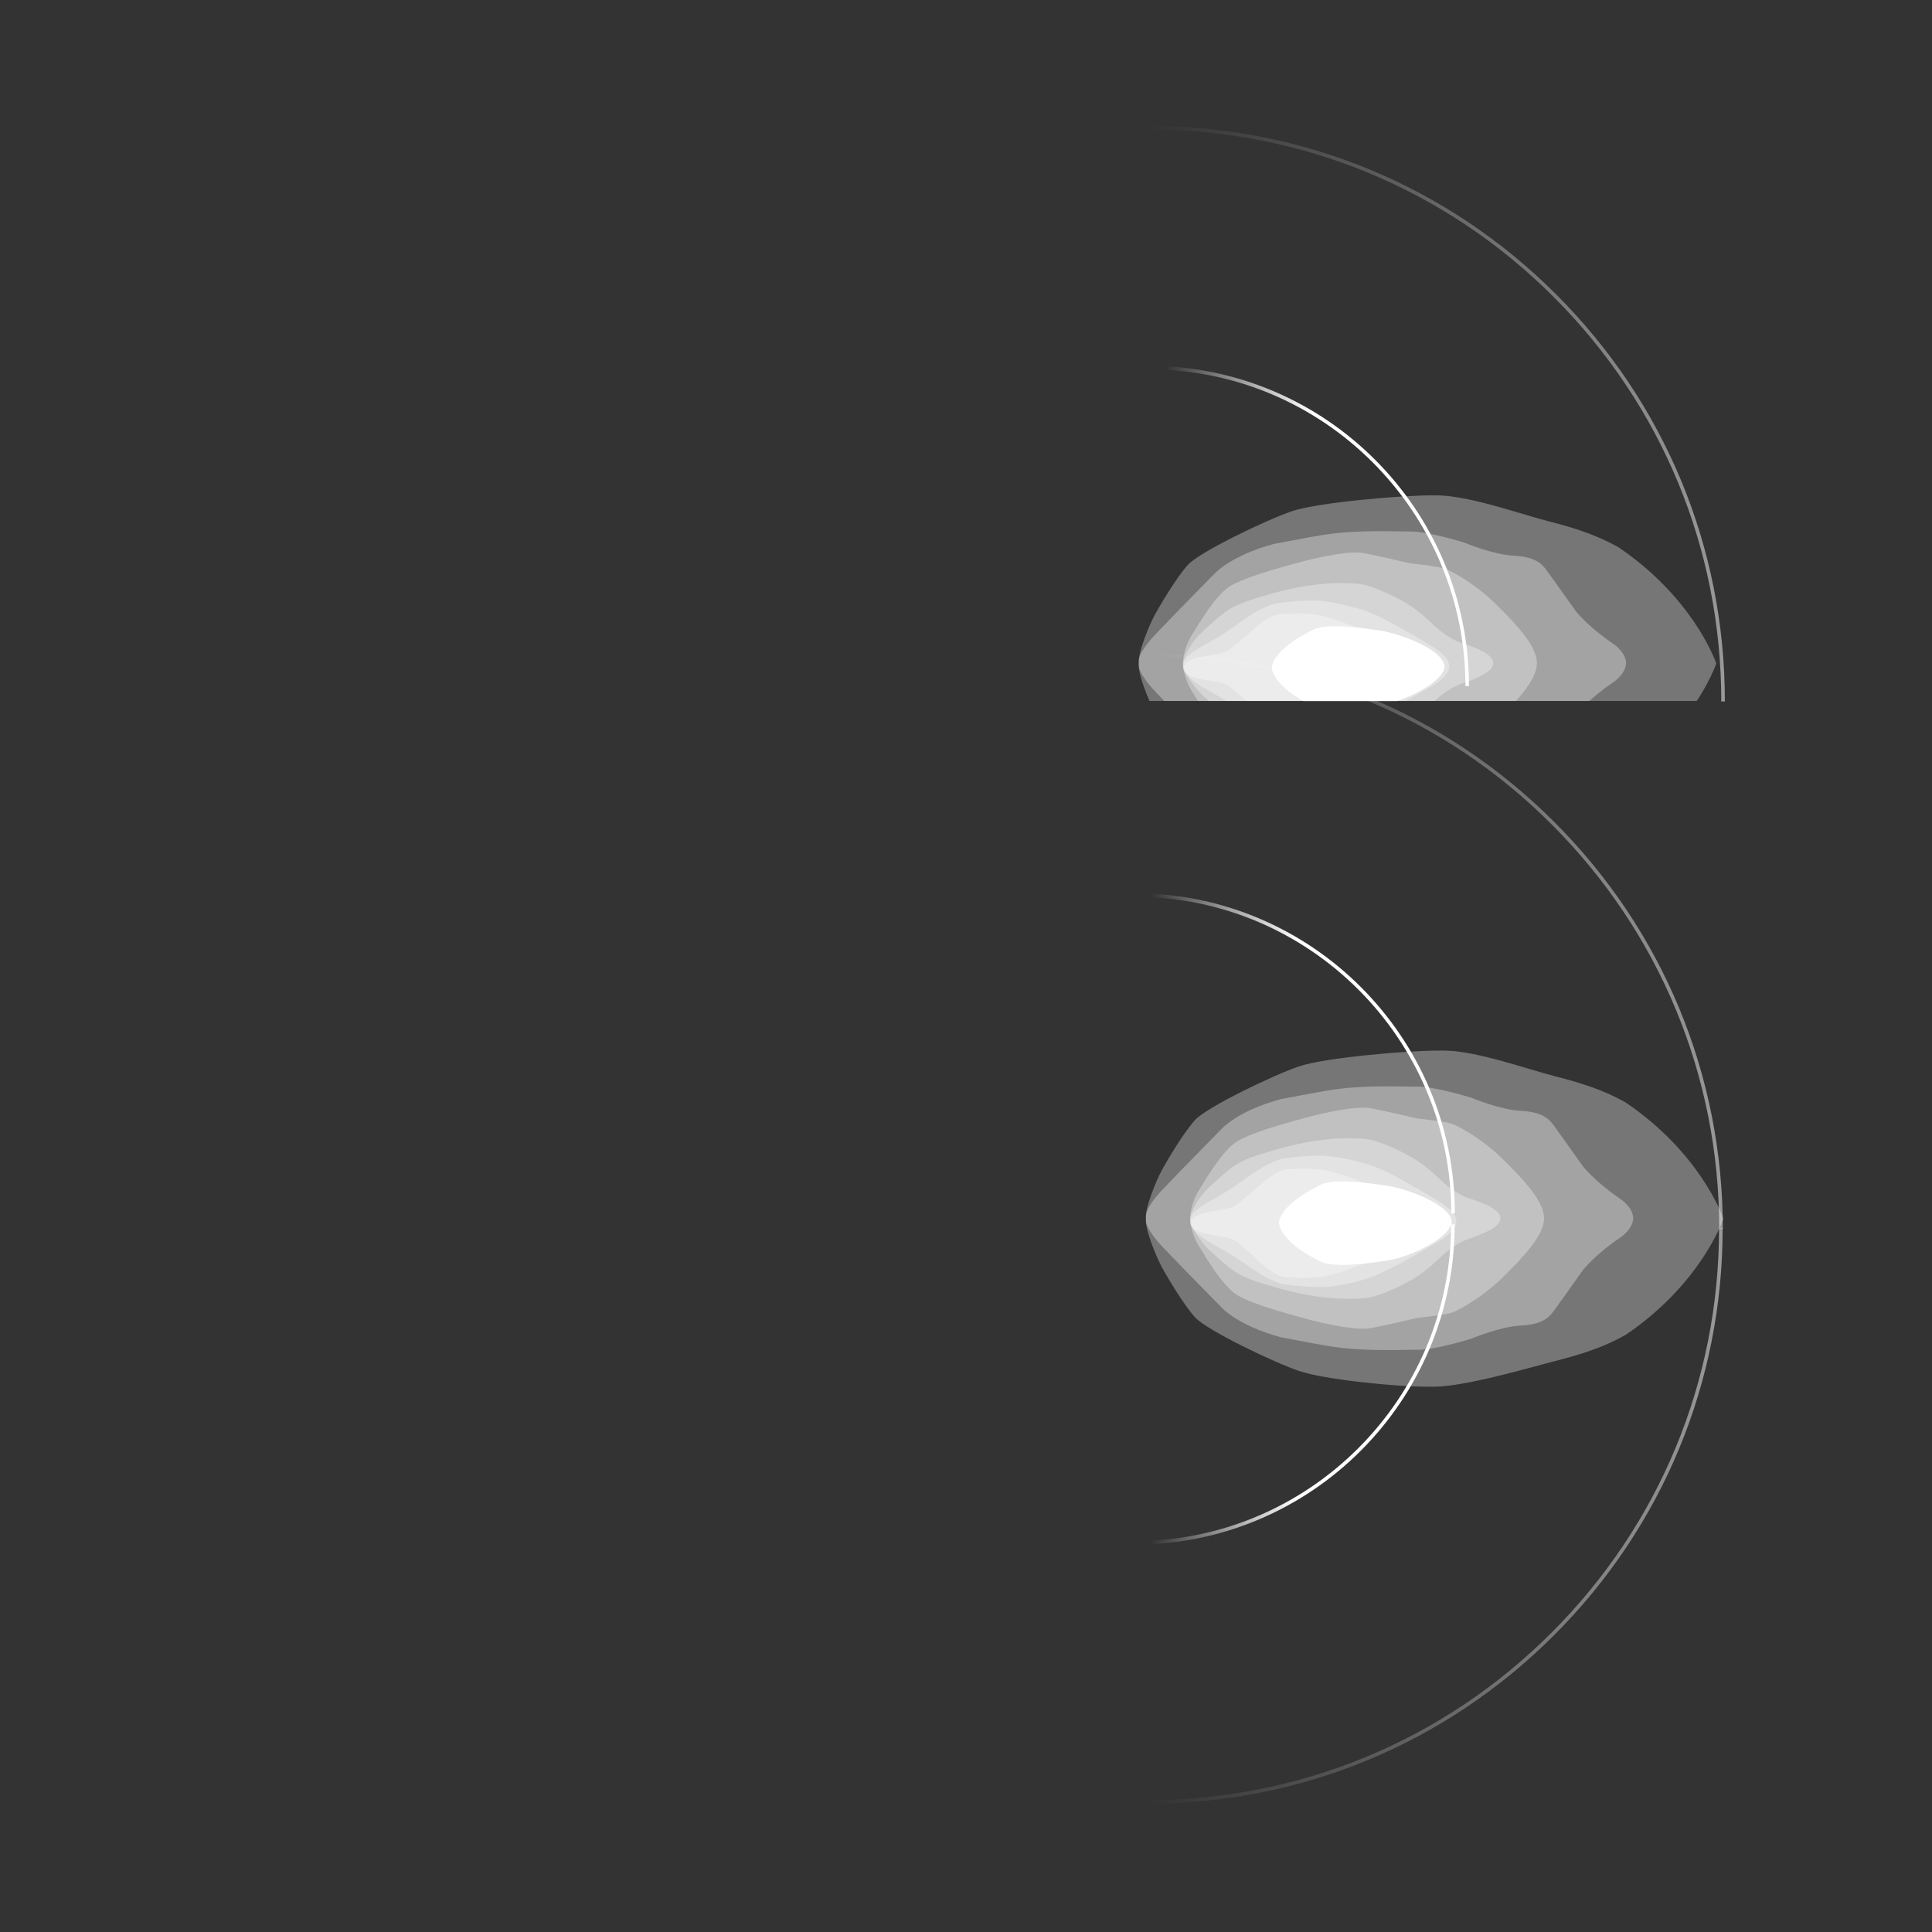 <?xml version="1.0" encoding="UTF-8"?>
<svg xmlns="http://www.w3.org/2000/svg" xmlns:xlink="http://www.w3.org/1999/xlink" viewBox="0 0 1080 1080">
  <rect x="0" y="0" width="1080" height="1080" fill="#333333" stroke="none"/>
  <defs>
    <style>
      .cls-1 {
        fill: none;
      }

      .cls-2 {
        fill: url(#linear-gradient-3);
      }

      .cls-3 {
        fill: url(#linear-gradient-2);
      }

      .cls-4 {
        mix-blend-mode: overlay;
      }

      .cls-4, .cls-5 {
        opacity: .33;
      }

      .cls-6 {
        fill: #fff;
      }

      .cls-7 {
        fill: url(#New_Gradient_Swatch);
      }

      .cls-8 {
        fill: url(#linear-gradient);
      }

      .cls-9 {
        clip-path: url(#clippath-16);
      }

      .cls-10 {
        clip-path: url(#clippath-10);
      }

      .cls-11 {
        clip-path: url(#clippath-15);
      }

      .cls-12 {
        clip-path: url(#clippath-11);
      }

      .cls-13 {
        clip-path: url(#clippath-13);
      }

      .cls-14 {
        clip-path: url(#clippath-14);
      }

      .cls-15 {
        clip-path: url(#clippath-12);
      }

      .cls-16 {
        clip-path: url(#clippath-3);
      }

      .cls-17 {
        clip-path: url(#clippath-1);
      }

      .cls-18 {
        clip-path: url(#clippath-4);
      }

      .cls-19 {
        clip-path: url(#clippath-2);
      }

      .cls-20 {
        clip-path: url(#clippath-9);
      }

      .cls-21 {
        clip-path: url(#clippath-8);
      }

      .cls-22 {
        clip-path: url(#clippath-7);
      }

      .cls-23 {
        clip-path: url(#clippath-6);
      }

      .cls-24 {
        clip-path: url(#clippath-5);
      }

      .cls-25 {
        fill: url(#New_Gradient_Swatch-2);
      }

      .cls-26 {
        fill: url(#New_Gradient_Swatch-3);
      }

      .cls-27 {
        isolation: isolate;
      }

      .cls-28 {
        clip-path: url(#clippath);
      }
    </style>
    <clipPath id="clippath">
      <rect class="cls-1" x="556.836" y="256.447" width="424.127" height="135.435"/>
    </clipPath>
    <clipPath id="clippath-1">
      <rect class="cls-1" x="636.445" y="276.854" width="322.978" height="188.087"/>
    </clipPath>
    <clipPath id="clippath-2">
      <rect class="cls-1" x="636.445" y="276.854" width="322.978" height="188.087"/>
    </clipPath>
    <clipPath id="clippath-3">
      <rect class="cls-1" x="636.522" y="276.854" width="322.901" height="188.087"/>
    </clipPath>
    <clipPath id="clippath-4">
      <rect class="cls-1" x="636.445" y="296.937" width="272.579" height="147.419"/>
    </clipPath>
    <clipPath id="clippath-5">
      <rect class="cls-1" x="661.304" y="308.84" width="197.872" height="123.608"/>
    </clipPath>
    <clipPath id="clippath-6">
      <rect class="cls-1" x="661.305" y="325.949" width="173.397" height="89.753"/>
    </clipPath>
    <clipPath id="clippath-7">
      <rect class="cls-1" x="661.305" y="335.641" width="148.807" height="73.53"/>
    </clipPath>
    <clipPath id="clippath-8">
      <rect class="cls-1" x="661.442" y="342.903" width="145.96" height="61.127"/>
    </clipPath>
    <clipPath id="clippath-9">
      <rect class="cls-1" x="640.438" y="587.196" width="322.978" height="188.087"/>
    </clipPath>
    <clipPath id="clippath-10">
      <rect class="cls-1" x="640.438" y="587.196" width="322.978" height="188.087"/>
    </clipPath>
    <clipPath id="clippath-11">
      <rect class="cls-1" x="640.515" y="587.196" width="322.901" height="188.087"/>
    </clipPath>
    <clipPath id="clippath-12">
      <rect class="cls-1" x="640.438" y="607.278" width="272.579" height="147.419"/>
    </clipPath>
    <clipPath id="clippath-13">
      <rect class="cls-1" x="665.297" y="619.181" width="197.872" height="123.608"/>
    </clipPath>
    <clipPath id="clippath-14">
      <rect class="cls-1" x="665.298" y="636.291" width="173.397" height="89.753"/>
    </clipPath>
    <clipPath id="clippath-15">
      <rect class="cls-1" x="665.298" y="645.983" width="148.807" height="73.53"/>
    </clipPath>
    <clipPath id="clippath-16">
      <rect class="cls-1" x="665.435" y="653.245" width="145.96" height="61.127"/>
    </clipPath>
    <linearGradient id="linear-gradient" x1="263.562" y1="231.278" x2="-58.083" y2="231.278" gradientTransform="translate(906.125) rotate(-180) scale(1 -1)" gradientUnits="userSpaceOnUse">
      <stop offset="0" stop-color="#fff" stop-opacity="0"/>
      <stop offset="1" stop-color="#fff" stop-opacity=".5"/>
    </linearGradient>
    <linearGradient id="New_Gradient_Swatch" data-name="New Gradient Swatch" x1="84.955" y1="294.015" x2="263.929" y2="294.015" gradientTransform="translate(906.125) rotate(-180) scale(1 -1)" gradientUnits="userSpaceOnUse">
      <stop offset=".49" stop-color="#fff"/>
      <stop offset=".95" stop-color="#fff" stop-opacity="0"/>
    </linearGradient>
    <linearGradient id="linear-gradient-2" x1="264.714" y1="526.091" x2="-56.932" y2="526.091" xlink:href="#linear-gradient"/>
    <linearGradient id="New_Gradient_Swatch-2" data-name="New Gradient Swatch" x1="92.862" y1="588.829" x2="271.836" y2="588.829" xlink:href="#New_Gradient_Swatch"/>
    <linearGradient id="linear-gradient-3" x1="264.804" y1="-1271.279" x2="-56.842" y2="-1271.279" gradientTransform="translate(906.125 -423.824) rotate(-180)" xlink:href="#linear-gradient"/>
    <linearGradient id="New_Gradient_Swatch-3" data-name="New Gradient Swatch" x1="92.96" y1="-1197.785" x2="271.935" y2="-1197.785" gradientTransform="translate(906.125 -423.824) rotate(-180)" xlink:href="#New_Gradient_Swatch"/>
  </defs>
  <g class="cls-27">
    <g id="lights">
      <g class="cls-28">
        <g class="cls-17">
          <g class="cls-19">
            <g class="cls-4">
              <g class="cls-16">
                <path class="cls-6" d="M636.557,370.97c-.575,6.035,6.035,21.553,8.621,26.439,2.586,4.885,12.357,21.553,18.967,28.737,6.609,7.185,43.681,25.002,58.05,29.887,14.368,4.885,54.745,8.909,73.712,8.909s53.308-10.345,69.113-14.369c15.806-4.023,27.876-8.046,39.658-14.656,41.277-27.979,53.844-62.496,54.695-64.947h.049l-.024-.072,.024-.071h-.049c-.852-2.451-13.419-36.967-54.695-64.947-11.782-6.609-23.852-10.633-39.658-14.656-15.806-4.023-43.968-14.368-62.935-14.368s-65.522,4.023-79.89,8.909c-14.369,4.886-51.44,22.703-58.05,29.887-6.61,7.185-16.381,23.852-18.967,28.738-2.586,4.885-9.196,20.404-8.621,26.439"/>
              </g>
            </g>
            <g class="cls-5">
              <g class="cls-18">
                <path class="cls-6" d="M909.011,370.646c.004-.084,.011-.167,.013-.252h-.025c-.435-5.847-6.5-10.074-7.338-10.633-10.345-6.897-18.679-15.231-20.978-18.392-1.927-2.65-16.381-23.277-17.818-24.714s-4.885-5.46-16.667-6.035-27.301-7.185-27.301-7.185c0,0-20.978-6.609-30.749-6.324-42.244-.861-45.405,1.438-75.867,6.898-24.714,6.61-33.623,16.955-33.623,16.955,0,0-20.978,21.266-32.473,33.335-9.956,10.454-9.887,15.248-9.691,16.344-.197,1.096-.265,5.891,9.691,16.344,11.495,12.07,32.473,33.335,32.473,33.335,0,0,8.909,10.345,33.623,16.955,30.462,5.46,33.623,7.759,75.867,6.898,9.771,.286,30.749-6.324,30.749-6.324,0,0,15.518-6.61,27.301-7.185s15.231-4.598,16.667-6.035c1.437-1.437,15.89-22.064,17.818-24.714,2.299-3.161,10.633-11.495,20.978-18.392,.838-.559,6.903-4.786,7.338-10.633h.025c-.002-.085-.009-.168-.013-.252"/>
              </g>
            </g>
            <g class="cls-5">
              <g class="cls-24">
                <path class="cls-6" d="M859.176,370.644v-.003c-.244-9.805-11.256-21.227-22.462-32.432-11.208-11.208-24.14-18.392-28.45-20.116-4.311-1.724-18.967-2.874-21.266-3.449s-14.369-3.449-24.714-5.46c-10.345-2.012-37.071,5.46-37.071,5.46,0,0-14.137,3.85-21.553,6.322-6.897,2.299-13.219,4.886-16.38,6.897-8.047,5.46-15.806,18.679-20.979,27.013-5.155,8.307-4.997,15.719-4.995,15.768-.002,.049-.16,7.461,4.995,15.768,5.173,8.334,12.932,21.553,20.979,27.013,3.161,2.012,9.483,4.598,16.38,6.897,7.416,2.472,21.553,6.322,21.553,6.322,0,0,26.726,7.472,37.071,5.46,10.345-2.012,22.415-4.886,24.714-5.46s16.955-1.724,21.266-3.449c4.311-1.724,17.243-8.909,28.45-20.116,11.206-11.206,22.218-22.627,22.462-32.432v-.003"/>
              </g>
            </g>
            <g class="cls-5">
              <g class="cls-23">
                <path class="cls-6" d="M816.023,359.082c-4.598-1.724-9.483-4.886-15.656-10.694-8.196-7.985-15.093-11.721-15.093-11.721-4.023-2.299-17.53-9.483-26.151-10.345-24.14-2.012-45.98,4.598-59.487,8.909s-16.38,8.046-25.864,16.381c-11.782,10.633-12.467,19.216-12.467,19.216,0,0,.685,8.583,12.467,19.216,9.484,8.334,12.357,12.07,25.864,16.381,13.507,4.311,35.347,10.92,59.487,8.909,8.621-.862,22.128-8.046,26.151-10.345,0,0,6.897-3.736,15.093-11.721,6.173-5.809,11.058-8.97,15.656-10.694,4.598-1.724,18.679-5.996,18.679-11.744,0-6.322-14.081-10.02-18.679-11.744"/>
              </g>
            </g>
            <g class="cls-5">
              <g class="cls-22">
                <path class="cls-6" d="M799.355,360.662c-2.996-1.997-19.254-11.208-19.254-11.208,0,0-12.07-6.897-19.542-8.909-8.621-2.586-20.12-5.146-28.45-4.886-9.196,.287-17.53,1.437-17.53,1.437-7.184,.862-17.242,7.759-22.415,11.495-5.172,3.736-9.339,6.572-15.949,10.307-6.609,3.736-8.621,4.886-11.782,7.472-3.161,2.586-3.128,6.035-3.128,6.035,0,0-.033,3.449,3.128,6.035,3.161,2.586,4.311,3.736,10.92,7.472,6.61,3.736,11.639,6.571,16.811,10.307,5.173,3.736,15.231,10.633,22.415,11.495,0,0,8.334,1.15,17.53,1.437,8.33,.26,19.914-2.029,28.45-4.886,7.616-2.548,19.685-9.158,19.685-9.158,0,0,15.231-8.621,19.111-10.958,2.662-1.604,10.757-6.17,10.757-11.744s-8.17-10.02-10.757-11.744"/>
              </g>
            </g>
            <g class="cls-5">
              <g class="cls-21">
                <path class="cls-6" d="M760.272,351.608s-10.592-4.456-19.541-6.897c-9.483-2.586-19.254-1.724-25.002-1.437-5.748,.287-13.507,7.184-13.507,7.184,0,0-10.633,9.483-14.944,12.645-4.31,3.161-9.196,2.299-18.967,4.886-6.897,2.011-6.87,5.424-6.87,5.424,0,0-.027,3.412,6.87,5.424,9.771,2.586,14.656,1.724,18.967,4.885,4.311,3.161,14.8,13.112,14.8,13.112,0,0,7.472,6.61,13.219,6.897,5.748,.287,15.95,.97,25.433-1.617,8.949-2.441,19.541-6.897,19.541-6.897l47.13-21.804-47.13-21.805Z"/>
              </g>
            </g>
            <path class="cls-6" d="M772.447,352.656c-24.897-3.945-34.303-2.664-38.326-.653-23.996,11.926-23.134,21.122-23.134,21.122,0,0-.575,10.058,23.134,21.696,4.023,2.012,13.429,3.293,38.326-.653,10.161-1.681,32.943-11.13,35.099-21.044,0-10.058-25.146-18.823-35.099-20.469"/>
          </g>
        </g>
      </g>
      <g class="cls-20">
        <g class="cls-10">
          <g class="cls-4">
            <g class="cls-12">
              <path class="cls-6" d="M640.55,681.311c-.575,6.035,6.035,21.553,8.621,26.439,2.586,4.885,12.357,21.553,18.967,28.737,6.609,7.185,43.681,25.002,58.05,29.887,14.368,4.885,54.745,8.909,73.712,8.909s53.308-10.345,69.113-14.369c15.806-4.023,27.876-8.046,39.658-14.656,41.277-27.979,53.844-62.496,54.695-64.947h.049l-.024-.072,.024-.071h-.049c-.852-2.451-13.419-36.967-54.695-64.947-11.782-6.609-23.852-10.633-39.658-14.656-15.806-4.023-43.968-14.368-62.935-14.368s-65.522,4.023-79.89,8.909c-14.369,4.886-51.44,22.703-58.05,29.887-6.61,7.185-16.381,23.852-18.967,28.738-2.586,4.885-9.196,20.404-8.621,26.439"/>
            </g>
          </g>
          <g class="cls-5">
            <g class="cls-15">
              <path class="cls-6" d="M913.005,680.988c.004-.084,.011-.167,.013-.252h-.025c-.435-5.847-6.5-10.074-7.338-10.633-10.345-6.897-18.679-15.231-20.978-18.392-1.927-2.65-16.381-23.277-17.818-24.714s-4.885-5.46-16.667-6.035-27.301-7.185-27.301-7.185c0,0-20.978-6.609-30.749-6.324-42.244-.861-45.405,1.438-75.867,6.898-24.714,6.61-33.623,16.955-33.623,16.955,0,0-20.978,21.266-32.473,33.335-9.956,10.454-9.887,15.248-9.691,16.344-.197,1.096-.265,5.891,9.691,16.344,11.495,12.07,32.473,33.335,32.473,33.335,0,0,8.909,10.345,33.623,16.955,30.462,5.46,33.623,7.759,75.867,6.898,9.771,.286,30.749-6.324,30.749-6.324,0,0,15.518-6.61,27.301-7.185s15.231-4.598,16.667-6.035c1.437-1.437,15.89-22.064,17.818-24.714,2.299-3.161,10.633-11.495,20.978-18.392,.838-.559,6.903-4.786,7.338-10.633h.025c-.002-.085-.009-.168-.013-.252"/>
            </g>
          </g>
          <g class="cls-5">
            <g class="cls-13">
              <path class="cls-6" d="M863.169,680.985v-.003c-.244-9.805-11.256-21.227-22.462-32.432-11.208-11.208-24.14-18.392-28.45-20.116-4.311-1.724-18.967-2.874-21.266-3.449s-14.369-3.449-24.714-5.46c-10.345-2.012-37.071,5.46-37.071,5.46,0,0-14.137,3.85-21.553,6.322-6.897,2.299-13.219,4.886-16.38,6.897-8.047,5.46-15.806,18.679-20.979,27.013-5.155,8.307-4.997,15.719-4.995,15.768-.002,.049-.16,7.461,4.995,15.768,5.173,8.334,12.932,21.553,20.979,27.013,3.161,2.012,9.483,4.598,16.38,6.897,7.416,2.472,21.553,6.322,21.553,6.322,0,0,26.726,7.472,37.071,5.46,10.345-2.012,22.415-4.886,24.714-5.46s16.955-1.724,21.266-3.449c4.311-1.724,17.243-8.909,28.45-20.116,11.206-11.206,22.218-22.627,22.462-32.432v-.003"/>
            </g>
          </g>
          <g class="cls-5">
            <g class="cls-14">
              <path class="cls-6" d="M820.016,669.423c-4.598-1.724-9.483-4.886-15.656-10.694-8.196-7.985-15.093-11.721-15.093-11.721-4.023-2.299-17.53-9.483-26.151-10.345-24.14-2.012-45.98,4.598-59.487,8.909s-16.38,8.046-25.864,16.381c-11.782,10.633-12.467,19.216-12.467,19.216,0,0,.685,8.583,12.467,19.216,9.484,8.334,12.357,12.07,25.864,16.381,13.507,4.311,35.347,10.92,59.487,8.909,8.621-.862,22.128-8.046,26.151-10.345,0,0,6.897-3.736,15.093-11.721,6.173-5.809,11.058-8.97,15.656-10.694,4.598-1.724,18.679-5.996,18.679-11.744,0-6.322-14.081-10.02-18.679-11.744"/>
            </g>
          </g>
          <g class="cls-5">
            <g class="cls-11">
              <path class="cls-6" d="M803.348,671.003c-2.996-1.997-19.254-11.208-19.254-11.208,0,0-12.07-6.897-19.542-8.909-8.621-2.586-20.12-5.146-28.45-4.886-9.196,.287-17.53,1.437-17.53,1.437-7.184,.862-17.242,7.759-22.415,11.495-5.172,3.736-9.339,6.572-15.949,10.307-6.609,3.736-8.621,4.886-11.782,7.472-3.161,2.586-3.128,6.035-3.128,6.035,0,0-.033,3.449,3.128,6.035,3.161,2.586,4.311,3.736,10.92,7.472,6.61,3.736,11.639,6.571,16.811,10.307,5.173,3.736,15.231,10.633,22.415,11.495,0,0,8.334,1.15,17.53,1.437,8.33,.26,19.914-2.029,28.45-4.886,7.616-2.548,19.685-9.158,19.685-9.158,0,0,15.231-8.621,19.111-10.958,2.662-1.604,10.757-6.17,10.757-11.744s-8.17-10.02-10.757-11.744"/>
            </g>
          </g>
          <g class="cls-5">
            <g class="cls-9">
              <path class="cls-6" d="M764.265,661.949s-10.592-4.456-19.541-6.897c-9.483-2.586-19.254-1.724-25.002-1.437-5.748,.287-13.507,7.184-13.507,7.184,0,0-10.633,9.483-14.944,12.645-4.31,3.161-9.196,2.299-18.967,4.886-6.897,2.011-6.87,5.424-6.87,5.424,0,0-.027,3.412,6.87,5.424,9.771,2.586,14.656,1.724,18.967,4.885,4.311,3.161,14.8,13.112,14.8,13.112,0,0,7.472,6.61,13.219,6.897,5.748,.287,15.95,.97,25.433-1.617,8.949-2.441,19.541-6.897,19.541-6.897l47.13-21.804-47.13-21.805Z"/>
            </g>
          </g>
          <path class="cls-6" d="M776.44,662.997c-24.897-3.945-34.303-2.664-38.326-.653-23.996,11.926-23.134,21.122-23.134,21.122,0,0-.575,10.058,23.134,21.696,4.023,2.012,13.429,3.293,38.326-.653,10.161-1.681,32.943-11.13,35.099-21.044,0-10.058-25.146-18.823-35.099-20.469"/>
        </g>
      </g>
      <path class="cls-8" d="M964.209,392.1h-2c0-85.381-33.249-165.65-93.622-226.023s-140.643-93.622-226.023-93.622v-2c85.915,0,166.688,33.457,227.438,94.208,60.751,60.75,94.208,141.522,94.208,227.438Z"/>
      <path class="cls-7" d="M821.17,383.503h-1.984c0-97.593-79.397-176.99-176.99-176.99v-1.984c98.687,0,178.974,80.287,178.974,178.975Z"/>
      <path class="cls-3" d="M963.058,686.915h-2c0-85.381-33.249-165.65-93.622-226.024-60.373-60.373-140.644-93.622-226.024-93.622v-2c85.915,0,166.687,33.457,227.438,94.208s94.208,141.523,94.208,227.438Z"/>
      <path class="cls-25" d="M813.264,678.316h-1.984c0-97.593-79.397-176.99-176.99-176.99v-1.984c98.687,0,178.974,80.287,178.974,178.975Z"/>
      <path class="cls-2" d="M641.321,1008.277v-2c85.38,0,165.651-33.249,226.024-93.622s93.622-140.643,93.622-226.023h2c0,85.915-33.457,166.687-94.208,227.438s-141.523,94.208-227.438,94.208Z"/>
      <path class="cls-26" d="M634.19,863.448v-1.984c97.593,0,176.99-79.397,176.99-176.99h1.984c0,98.688-80.287,178.975-178.975,178.975Z"/>
    </g>
  </g>
</svg>